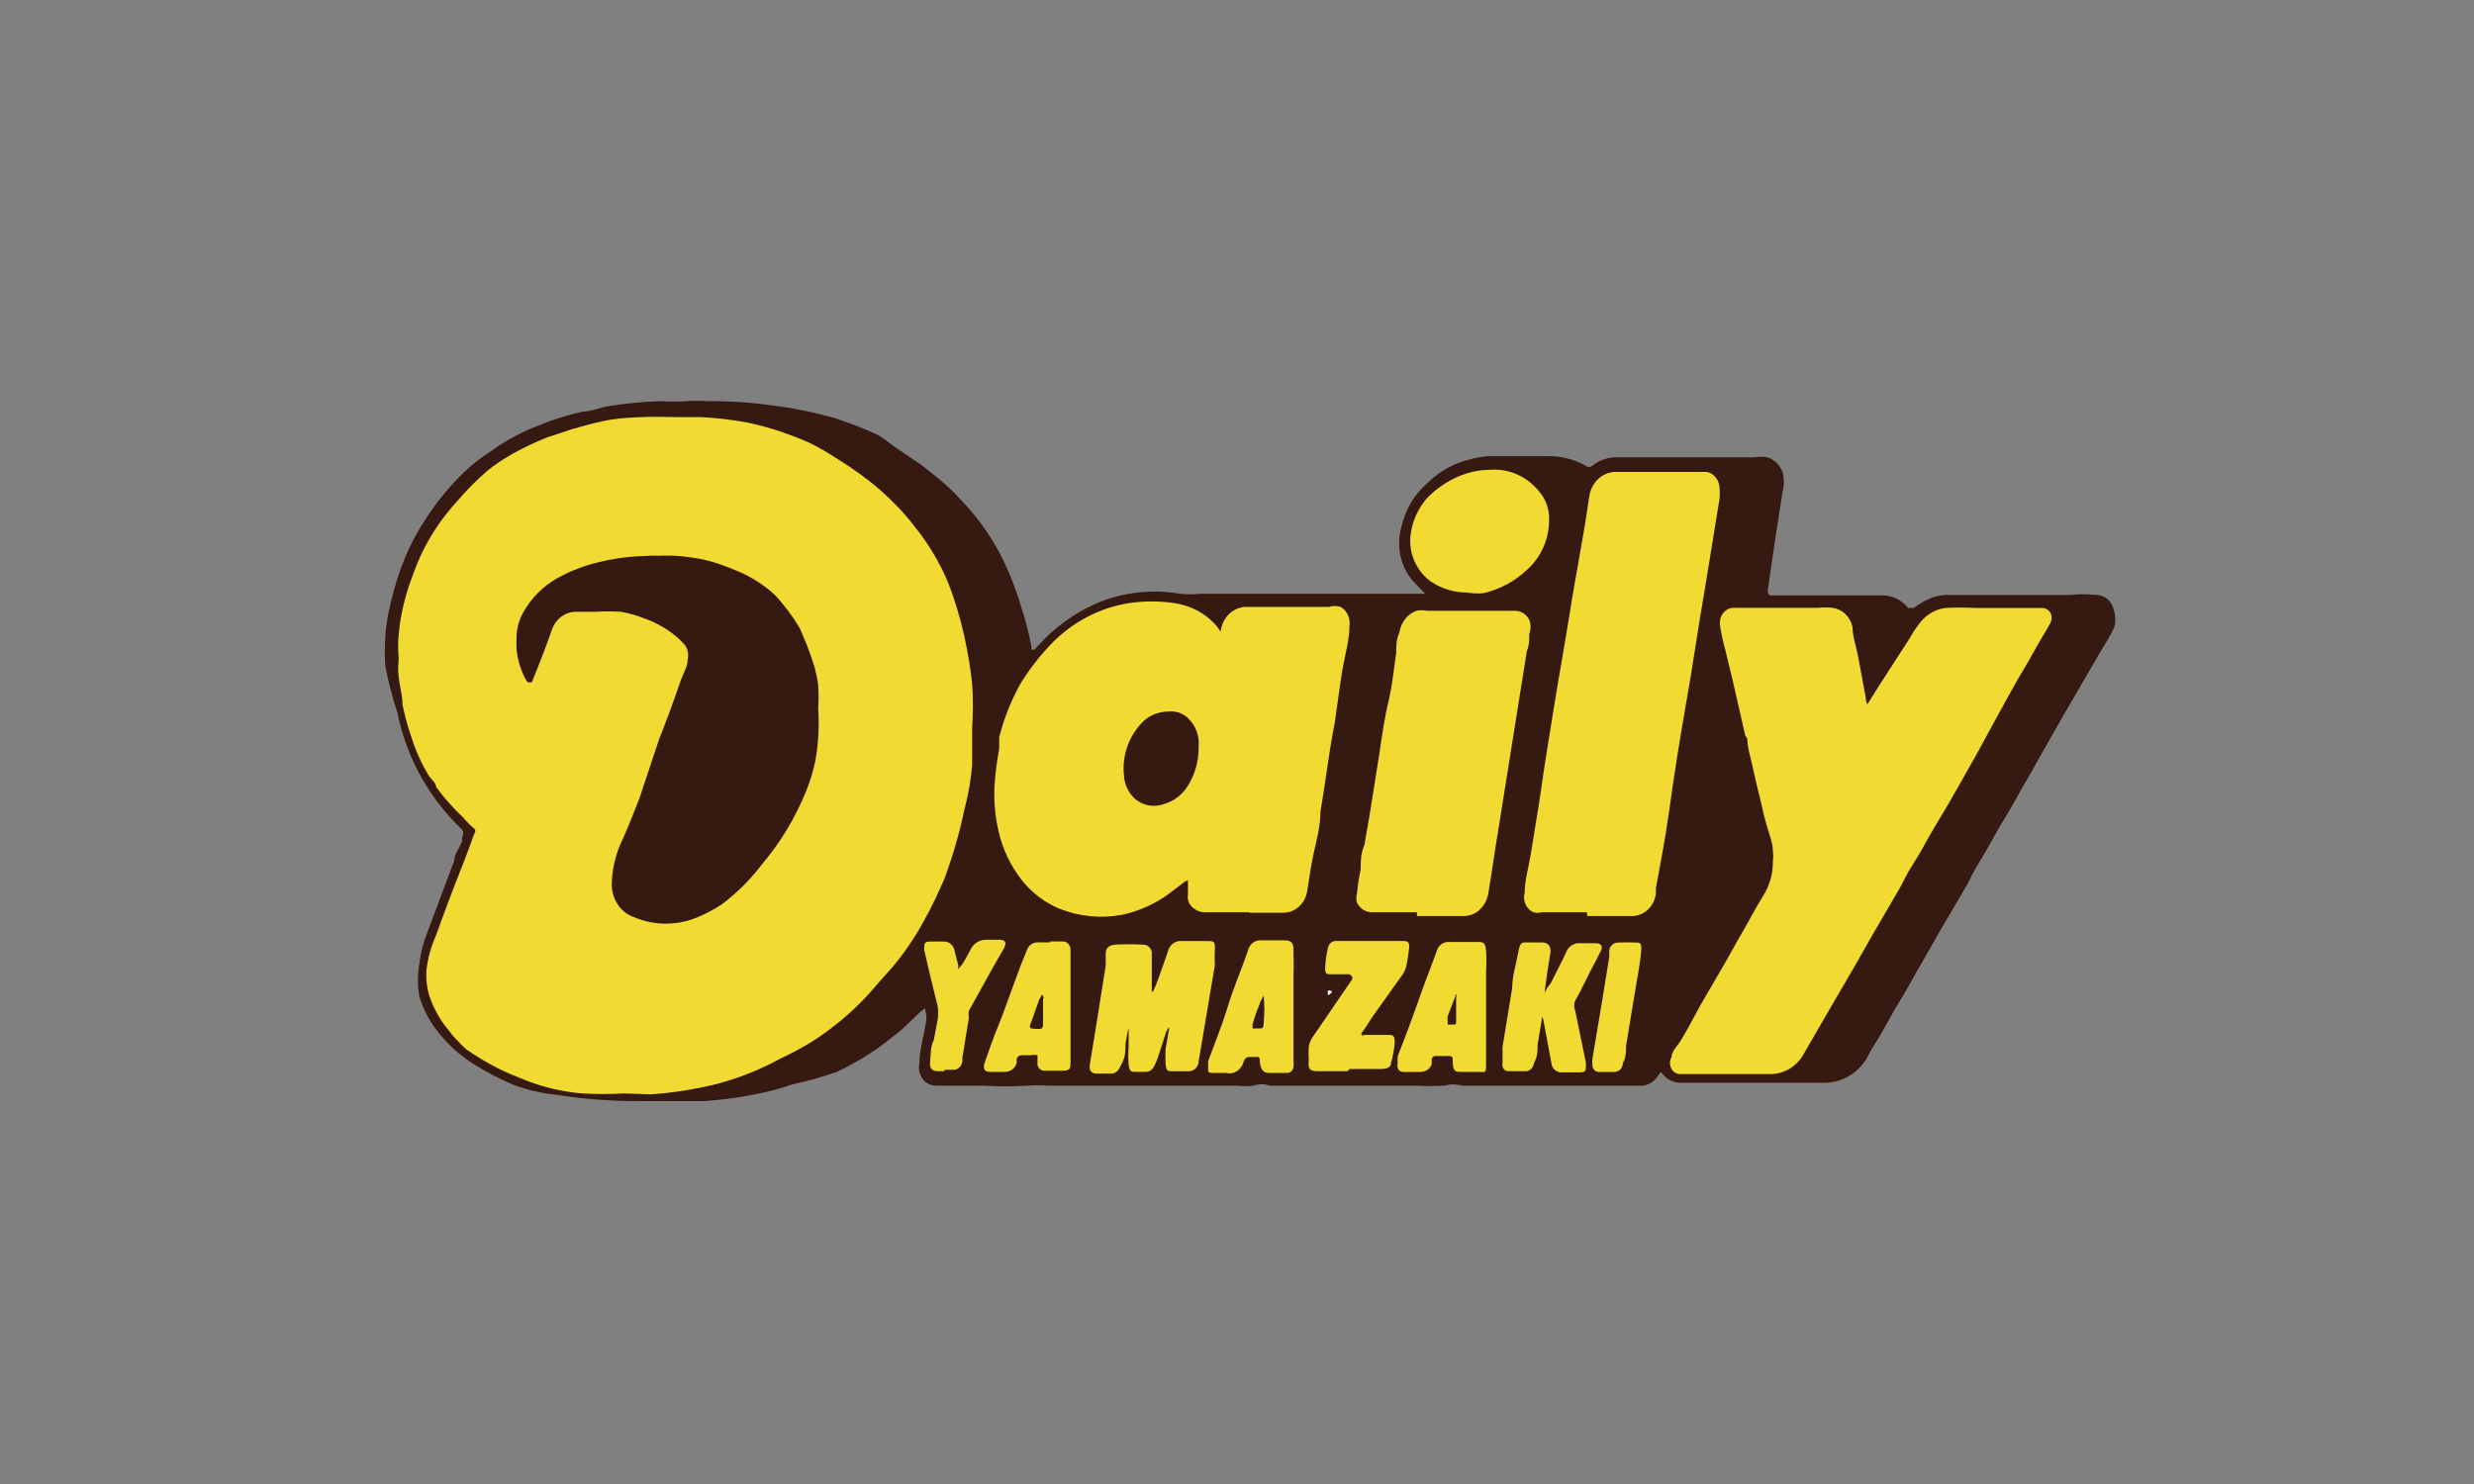 <svg viewBox="0 0 40 24" xmlns="http://www.w3.org/2000/svg"><rect x="0" y="0" width="40" height="24" fill="#808080" stroke="none"/><path d="m23.043 9.602-.148-.152c-.246-.238-.336-.613-.23-.953.062-.27.211-.512.422-.691.137-.137.301-.242.477-.312.156-.062.324-.102.492-.117h.969c.211-.004.422.051.609.152.031.031.082.031.113 0 .121-.094.27-.141.418-.133h2.18c.074-.012.152-.012.23 0 .113.035.203.125.246.238.027.105.027.219 0 .32l-.113.723-.125.855c0 .078 0 .098.074.098h1.773c.16-.004.316.07.422.203h.09c.09-.07.188-.125.297-.168.09-.031.188-.047.285-.043h1.941c.141-.016.285-.016.426 0 .141 0 .262.105.289.258.027.086.027.184 0 .273-.066.145-.156.277-.238.418l-.445.766-.141.242-.238.418c-.121.203-.23.418-.352.621-.125.207-.223.41-.348.605-.121.195-.246.438-.375.652-.133.211-.156.273-.23.418l-.438.746-.305.535c-.121.203-.23.418-.352.613-.125.195-.246.445-.387.668-.141.223-.105.188-.164.285-.152.23-.395.367-.656.371h-2.32c-.133.008-.262-.062-.336-.176l-.074.098c-.062.082-.16.129-.262.125h-2.875c-.098-.027-.195-.027-.289 0-.148.008-.297.008-.445 0h-2.383c-.082-.031-.176-.031-.262 0-.082.012-.164.012-.246 0h-3.074c-.109-.008-.219-.008-.328 0-.238.016-.477.016-.715 0h-.758c-.086.004-.172-.035-.223-.105-.055-.074-.078-.172-.055-.262 0-.203.066-.41.098-.621.02-.07.02-.145 0-.215 0-.051 0-.062-.074 0l-.27.258c-.082.082-.18.145-.273.223-.254.199-.531.363-.82.5-.238.082-.48.152-.723.203-.195.07-.398.121-.602.16-.27.055-.551.09-.82.109h-1.043c-.449 0-.898-.031-1.34-.102-.246-.023-.484-.082-.715-.168-.215-.094-.426-.203-.625-.328-.234-.148-.441-.34-.609-.562-.121-.16-.211-.34-.27-.531-.031-.176-.031-.352 0-.527.02-.176.062-.344.129-.508l.438-1.172c0-.098.082-.199.125-.305v-.07c.023-.035.023-.082 0-.117-.289-.273-.531-.598-.715-.949-.156-.301-.266-.617-.332-.945-.082-.246-.148-.5-.195-.758-.02-.277-.004-.559.047-.836.051-.254.121-.504.207-.746.098-.266.219-.516.371-.746.207-.332.457-.633.746-.891.109-.094.227-.18.348-.258.203-.148.426-.27.656-.367.266-.113.539-.203.82-.266.141 0 .281-.07.43-.09.27-.043.547-.07.82-.078.141.008.281.008.418 0 .113-.008.227-.008.34 0 .352-.004.707.02 1.059.07.348.043.691.113 1.027.211.23.078.461.164.684.27.082.051.164.113.246.176l.449.305.289.23c.117.098.227.199.328.312.266.27.488.578.664.914.145.285.258.582.348.891.062.191.113.387.148.59v.051h.047l.059-.062c.266-.297.59-.531.953-.691.426-.18.895-.23 1.348-.152.105.012.215.012.32 0h3.648zm0 0" fill="#361910"/><path d="m21.48 16.09c.027-.012.047-.031.059-.055-.074-.043-.082-.008-.066.062zm0 0" fill="#fff"/><path d="m10.676 8.988c.176-.02.355-.02.535 0 .117.016.23.043.344.078.145.059.289.121.426.195.203.105.391.242.551.41.141.148.262.316.371.488.031.051.055.105.074.16.07.168.137.34.188.52.027.094.047.188.059.285.008.121.008.246 0 .371.02.285.004.566-.047.848-.035.168-.086.332-.148.488-.176.43-.414.828-.715 1.184-.195.223-.422.418-.668.578-.125.086-.262.156-.402.215-.324.137-.691.137-1.02 0-.234-.078-.387-.324-.359-.59.012-.238.074-.469.18-.684.098-.215.18-.426.262-.648l.371-.938c.113-.301.23-.594.328-.887.043-.137.098-.258.133-.402.016-.086-.008-.176-.066-.238l-.082-.082c-.16-.141-.344-.25-.543-.32-.121-.047-.25-.082-.379-.105-.137-.012-.273-.012-.41 0h-.32c-.18-.008-.344.117-.402.301-.098.281-.203.562-.32.836-.117.277-.043 0-.066 0-.031-.047-.059-.098-.082-.148-.051-.121-.082-.246-.098-.375-.004-.066-.004-.133 0-.195 0-.148.043-.293.113-.418.129-.227.316-.418.543-.543.207-.117.434-.207.668-.258.211-.062.426-.102.648-.117.109-.008.223-.012.336-.008zm2.383 2.668c.008-.062.008-.125 0-.188-.012-.172-.039-.344-.074-.516-.051-.254-.145-.496-.277-.719-.348-.621-.977-.996-1.645-.988-.168-.016-.336-.016-.5 0-.152.02-.305.062-.445.125h-.082l.477.078c.281.059.559.148.82.27.109.051.207.113.312.176.156.082.289.203.387.355.008.035.008.074 0 .109.023.09.023.191 0 .281l-.066.199c-.113.371-.262.727-.395 1.094-.129.363-.27.676-.402 1.016-.074.184-.148.371-.23.559-.09.188-.145.395-.156.605-.012.145.055.285.176.363.035.027.082.027.121 0 .246-.105.473-.25.676-.426.242-.211.453-.457.621-.73.102-.164.195-.34.281-.516.074-.137.129-.285.172-.434.102-.23.18-.473.23-.723zm6.32.453c-.004.215-.066.426-.18.605-.086.152-.223.262-.387.312-.164.062-.348.031-.477-.078-.109-.102-.172-.238-.184-.383-.031-.309.074-.613.281-.84.113-.125.273-.195.434-.195.113-.012.227.023.312.098.102.09.164.211.184.348.012.043.016.09.016.133zm-2.547 3.98c.008.012.008.031 0 .043v.383c0 .125 0 .098-.09.098-.148 0-.133 0-.094-.141l.109-.293c.016-.035.043-.066.074-.09zm6.711-.012v.465c0 .117 0 .062-.055.07h-.117s-.047 0 0-.051c0-.027 0-.055 0-.082l.141-.355zm-3.113.012c.012.148.012.301 0 .453 0 .055 0 .07-.066.07h-.113s-.043 0 0-.062c.027-.102.062-.203.105-.301.016-.059.043-.113.074-.16zm0 0" fill="#361910"/><path d="m10.086 17.684c-.223.012-.445.012-.668 0-.324-.027-.645-.102-.945-.223l-.113-.047c-.293-.113-.566-.266-.824-.445-.105-.098-.207-.203-.293-.32-.055-.066-.105-.137-.148-.211-.062-.102-.113-.211-.148-.32-.047-.141-.062-.289-.051-.438.023-.195.078-.383.156-.559.141-.395.289-.785.445-1.176.059-.152.113-.305.172-.465.012-.008.016-.023.016-.039s-.004-.031-.016-.039c-.066-.055-.125-.113-.18-.18-.16-.152-.309-.316-.438-.496 0-.062-.074-.117-.113-.172-.121-.199-.219-.414-.289-.641-.059-.168-.105-.34-.141-.516 0-.152-.047-.301-.062-.453-.02-.152 0-.203 0-.312-.012-.125-.012-.25 0-.371.027-.305.098-.605.203-.891.059-.164.121-.328.199-.48.145-.289.332-.555.551-.793.148-.172.305-.332.477-.48.125-.105.266-.195.41-.277.18-.102.367-.188.559-.266l.402-.133c.172-.047.344-.098.516-.133.176-.039.395-.055.594-.062.195-.012.395 0 .59 0h.395c.246.012.492.043.734.086.188.039.375.09.559.152.156.055.312.113.457.18.16.078.312.168.461.266.238.148.469.312.684.5.199.176.387.371.551.586.219.27.398.57.535.891.113.285.203.586.27.891.055.25.098.508.125.766.016.23.016.469 0 .703v.605c-.02.242-.062.484-.125.719-.078.379-.188.75-.32 1.113-.102.234-.211.469-.336.691-.16.293-.348.566-.566.812-.125.133-.238.273-.363.41-.246.262-.523.492-.82.691-.184.117-.375.223-.57.312-.336.184-.691.324-1.059.418-.34.082-.688.137-1.035.16zm0 0" fill="#f1db32"/><path d="m10.676 8.988c-.113-.004-.227 0-.336.008-.227.008-.449.043-.668.098-.23.055-.457.141-.664.258-.227.129-.414.316-.543.543-.074.129-.113.273-.113.418-.004.066-.004.133 0 .195.012.129.047.258.098.375.02.055.047.105.082.152h.066c.113-.277.223-.555.32-.836.059-.188.223-.309.402-.305h.312c.137-.008.273-.008.41 0 .129.023.254.059.379.109.195.066.379.176.543.316l.082.082c.066.062.094.164.074.258 0 .133-.094.266-.133.402-.102.297-.211.594-.328.887l-.32.961c-.082.215-.172.438-.266.652-.105.211-.168.445-.18.684-.023.266.125.512.363.59.324.137.691.137 1.02 0 .141-.059.273-.129.402-.215.242-.184.457-.398.641-.641.301-.355.539-.754.715-1.184.062-.156.113-.32.148-.488.051-.281.066-.562.047-.848.008-.125.008-.25 0-.375-.012-.094-.031-.188-.055-.281-.055-.18-.117-.352-.191-.52-.02-.055-.043-.109-.074-.16-.105-.172-.23-.336-.367-.488-.164-.156-.355-.281-.562-.375-.133-.059-.273-.113-.418-.16-.113-.035-.227-.062-.344-.078-.18-.031-.359-.043-.543-.035zm0 0" fill="#361910"/><path d="m20.199 14.754h-.664c-.102.012-.203-.023-.273-.098-.047-.051-.066-.117-.055-.188v-.215c0-.051 0 0-.043 0l-.262.199c-.227.168-.488.285-.766.344-.344.062-.695.027-1.02-.105-.234-.102-.441-.258-.598-.461-.18-.23-.305-.492-.371-.777-.059-.25-.082-.508-.066-.762.012-.195.039-.391.074-.582v-.184c.074-.293.184-.574.328-.84.137-.23.301-.445.484-.641.352-.375.805-.617 1.293-.691.238-.035.48-.035.723 0 .246.035.477.148.648.328.043.043.078.09.105.141v-.016c.031-.234.219-.402.438-.391h1.312c.062-.02.129-.02.191 0 .105.062.16.188.141.309 0 .223-.066.445-.109.68-.039.23-.082.566-.129.887-.094.473-.148.953-.23 1.434 0 .23-.066.473-.117.703-.047.23-.066.391-.098.586-.035.207-.203.352-.395.348h-.543zm0 0" fill="#f1db32"/><path d="m19.379 12.086c.02-.18-.047-.359-.18-.48-.086-.078-.199-.113-.312-.098-.168 0-.328.07-.438.195-.207.227-.309.527-.277.836.008.148.074.285.18.383.137.113.316.141.477.078.16-.047.297-.156.387-.309.105-.172.16-.375.164-.582zm0 0" fill="#361910"/><path d="m30.191 11.391.207-.328.484-.75c.051-.094.113-.184.18-.266.105-.121.246-.199.395-.215.156-.008.312-.008.469 0h1.109c.051.008.098.039.121.086.023.051.02.105-.004.156l-.059.105c-.156.25-.289.516-.445.766l-.211.375-.484.887c-.199.348-.387.695-.594 1.035-.207.336-.262.473-.41.703-.148.23-.156.285-.238.426l-.41.703-.289.508-.559.961-.289.5c-.113.207-.324.332-.551.328h-1.438c-.062.004-.125-.031-.152-.09-.031-.059-.031-.129.004-.188 0-.078.074-.16.125-.23.051-.07.23-.398.336-.598l.438-.754c.09-.16.172-.312.262-.465s.207-.383.32-.559c.105-.168.16-.363.156-.562.008-.051.008-.105 0-.16 0-.133-.059-.273-.098-.41-.035-.117-.066-.242-.09-.363-.051-.199-.098-.398-.141-.598-.043-.195-.059-.223-.074-.336-.016-.117 0-.109-.043-.16l-.203-.891-.125-.516c-.035-.125-.062-.254-.082-.383-.008-.066.008-.133.047-.188.039-.051.098-.086.16-.09h1.379c.082-.008.16-.008.238 0 .156.023.285.145.32.312 0 .152.059.312.09.473l.125.676c0 .035.008.066.023.098zm-4.535 3.363h-.73c-.043.012-.09.012-.133 0-.117-.051-.18-.191-.141-.32 0-.195.059-.391.094-.598.055-.355.121-.719.172-1.074.047-.355.129-.836.195-1.254.066-.422.18-1.051.266-1.586.047-.312.105-.613.152-.891.051-.277.117-.668.164-1.004.035-.223.207-.387.414-.395h1.488c.109.023.195.121.203.242.008.066.008.137 0 .203-.082.492-.156.973-.238 1.461-.113.648-.203 1.301-.32 1.949-.094.539-.18 1.078-.254 1.621-.074.531-.141.836-.215 1.254v.09c-.027.211-.195.367-.395.363h-.715zm-2.746 0h-.723c-.102.004-.199-.059-.246-.152-.016-.051-.016-.105 0-.16.012-.129.031-.254.059-.383 0-.133 0-.258.059-.391l.09-.516.148-.934c.047-.312.09-.625.156-.891.062-.266.082-.508.121-.766 0-.105 0-.223.051-.328.023-.168.133-.305.277-.355.059-.012.117-.012.172 0h1.398c.109-.008.207.051.254.148.027.074.027.152 0 .223 0 .09 0 .188-.039.277l-.199 1.246-.254 1.594c-.059.344-.105.691-.164 1.039-.012.141-.082.266-.195.348-.066.043-.141.062-.215.062h-.75zm.797-5.172c-.172 0-.348-.047-.5-.133-.203-.109-.348-.316-.395-.559-.016-.094-.016-.188 0-.277.031-.207.125-.402.262-.559.121-.125.262-.227.414-.305.188-.098.402-.152.613-.152.32-.023.629.129.824.402.086.121.129.273.121.426-.004.301-.129.582-.352.785-.195.188-.441.32-.707.383-.094.008-.188.004-.281-.012zm-5.066 6.453c.039-.074.07-.156.098-.238.047-.137.098-.27.141-.402.023-.109.117-.184.219-.176h.43c.09 0 .121 0 .113.141s0 .168 0 .25l-.262 1.555c-.004.09-.074.16-.156.16h-.262c-.086 0-.109 0-.117-.133-.004-.074-.004-.148 0-.223l.051-.301c.008-.016.008-.039 0-.055-.016.027-.031.055-.043.082l-.129.398c-.02.059-.043.117-.074.168-.027.047-.074.074-.125.074h-.156c-.082 0-.105 0-.121-.117-.008-.094-.008-.191 0-.285v-.309c-.023.086-.039.176-.051.266 0 .098 0 .195-.051.293-.047.098-.082.188-.195.18h-.215c-.098 0-.133-.055-.113-.16l.113-.695.141-.891v-.195c0-.098.059-.133.148-.145.152-.008.305-.008.457 0 .043 0 .082.016.105.047.027.031.043.074.035.113v.605c.008 0 .012-.004.016-.008zm6.285.41v.055l-.066.398c0 .098 0 .195-.059.293-.008.082-.074.141-.148.133h-.254c-.031.004-.066-.008-.086-.035-.02-.027-.027-.062-.02-.098v-.258l.156-.953c0-.195.066-.391.098-.578.031-.184.066-.16.18-.16h.207c.105 0 .148.074.133.172-.031.18-.059.359-.082.543-.008.035-.008.07 0 .105 0-.07.07-.125.098-.18.023-.051.164-.32.238-.48.035-.098.133-.16.238-.148h.246c.09 0 .113.062.074.133l-.082.16c-.117.211-.207.426-.328.633-.023.051-.023.113 0 .168l.098.48.074.355v.055c0 .07 0 .098-.082.105h-.312c-.082.004-.156-.062-.164-.152l-.133-.711zm-3.141.879h-.484c-.156 0-.148-.07-.141-.184-.004-.074-.004-.145 0-.215.012-.062.039-.121.074-.168l.609-.891s.051-.055 0-.09 0-.02 0-.02h-.336c-.059 0-.082 0-.082-.105.004-.109.023-.223.047-.328.016-.066.074-.113.141-.105h1.051c.09 0 .133 0 .117.133-.012.102-.027.203-.051.301-.02.059-.051.113-.09.16l-.461.648c-.047.074-.098.16-.156.234-.055.07 0 0 0 .043s0 0 .043 0h.379c.07 0 .105 0 .105.117-.008.113-.027.227-.059.336 0 .082-.09.098-.156.098h-.516l-.035.039zm-4.816-2.098h.207c.035-.004.07.012.094.035.023.027.039.062.039.098v1.816c0 .098 0 .141-.125.141h-.297c-.055 0-.105-.039-.113-.098v-.152c-.031-.008-.066-.008-.098 0h-.148c-.043-.004-.082.023-.09.062v.062c-.023.086-.102.145-.191.145h-.238c-.09 0-.121-.047-.09-.145.07-.203.141-.406.223-.605.082-.195.238-.648.363-.977l.098-.242c.023-.078.105-.133.188-.125h.191l-.008-.016zm0 0" fill="#f1db32"/><path d="m16.832 16.117c-.02.027-.035.055-.043.086l-.105.297c-.051.133-.059.133.09.141.074 0 .09 0 .09-.098v-.383c.012-.012.012-.031.004-.047-.008-.016-.02-.023-.035-.023zm0 0" fill="#361910"/><path d="m23.676 15.234h.199c.105 0 .145 0 .152.152.012.152 0 .238 0 .363v1.434c0 .188 0 .152-.137.152h-.254c-.102 0-.141 0-.148-.152v-.062c-.004-.027-.027-.043-.051-.043h-.23c-.027 0-.047.02-.059.043v.09c-.027.074-.098.125-.18.125h-.277c-.074 0-.109-.055-.094-.133 0-.039 0-.078 0-.117.133-.34.258-.676.379-1.023.125-.348.172-.453.254-.684.023-.09.109-.152.199-.145zm0 0" fill="#f1db32"/><path d="m23.543 16.078-.137.359c-.004.023-.004.051 0 .078v.055h.082c.055 0 .055 0 .055-.07v-.348c0-.117.043-.027 0-.074zm0 0" fill="#361910"/><path d="m20.914 15.762v1.402c.004.031.004.062 0 .09-.008.059-.055.102-.105.098h-.297c-.09 0-.133-.07-.141-.168-.008-.098 0-.09-.082-.09h-.09c-.043 0-.078.031-.09.07-.031.133-.156.219-.277.188h-.215c-.074 0-.09 0-.082-.105-.004-.031-.004-.059 0-.09.105-.285.223-.57.32-.891.098-.32.215-.578.32-.887.023-.105.113-.18.215-.172h.375c.125 0 .148.055.148.16 0 .109.008.25 0 .395zm0 0" fill="#f1db32"/><path d="m20.43 16.105c-.031.051-.059.105-.074.16-.043.102-.078.199-.105.305v.062h.113c.051 0 .059 0 .066-.07.016-.16.016-.316 0-.473zm0 0" fill="#361910"/><path d="m15.27 17.324h-.098c-.109 0-.148-.043-.133-.168.016-.125 0-.223.059-.336l.059-.312c.016-.082.016-.168 0-.25-.051-.195-.094-.383-.141-.578l-.074-.32c0-.09 0-.133.09-.133h.238c.082.004.152.066.164.152l.059.23v.062c0 .008 0 0 .039-.047.043-.043.109-.168.156-.258.043-.102.145-.168.254-.168h.215c.098 0 .125.043.074.141l-.164.285-.402.723c-.008.039-.008.078 0 .117l-.105.641v.059c-.012.082-.074.141-.148.137h-.141zm10.684.012h-.109c-.051 0-.098-.047-.098-.109-.004-.035-.004-.07 0-.105l.164-.98.109-.676c-.004-.031-.004-.062 0-.098.008-.07.066-.121.137-.125.098-.004.191-.004.289 0 .066 0 .098 0 .09.125-.008.125-.047.367-.082.555l-.164.996c0 .086 0 .188-.051.273 0 .043-.02.082-.047.109-.031.027-.07.039-.109.035zm0 0" fill="#f1db32"/></svg>